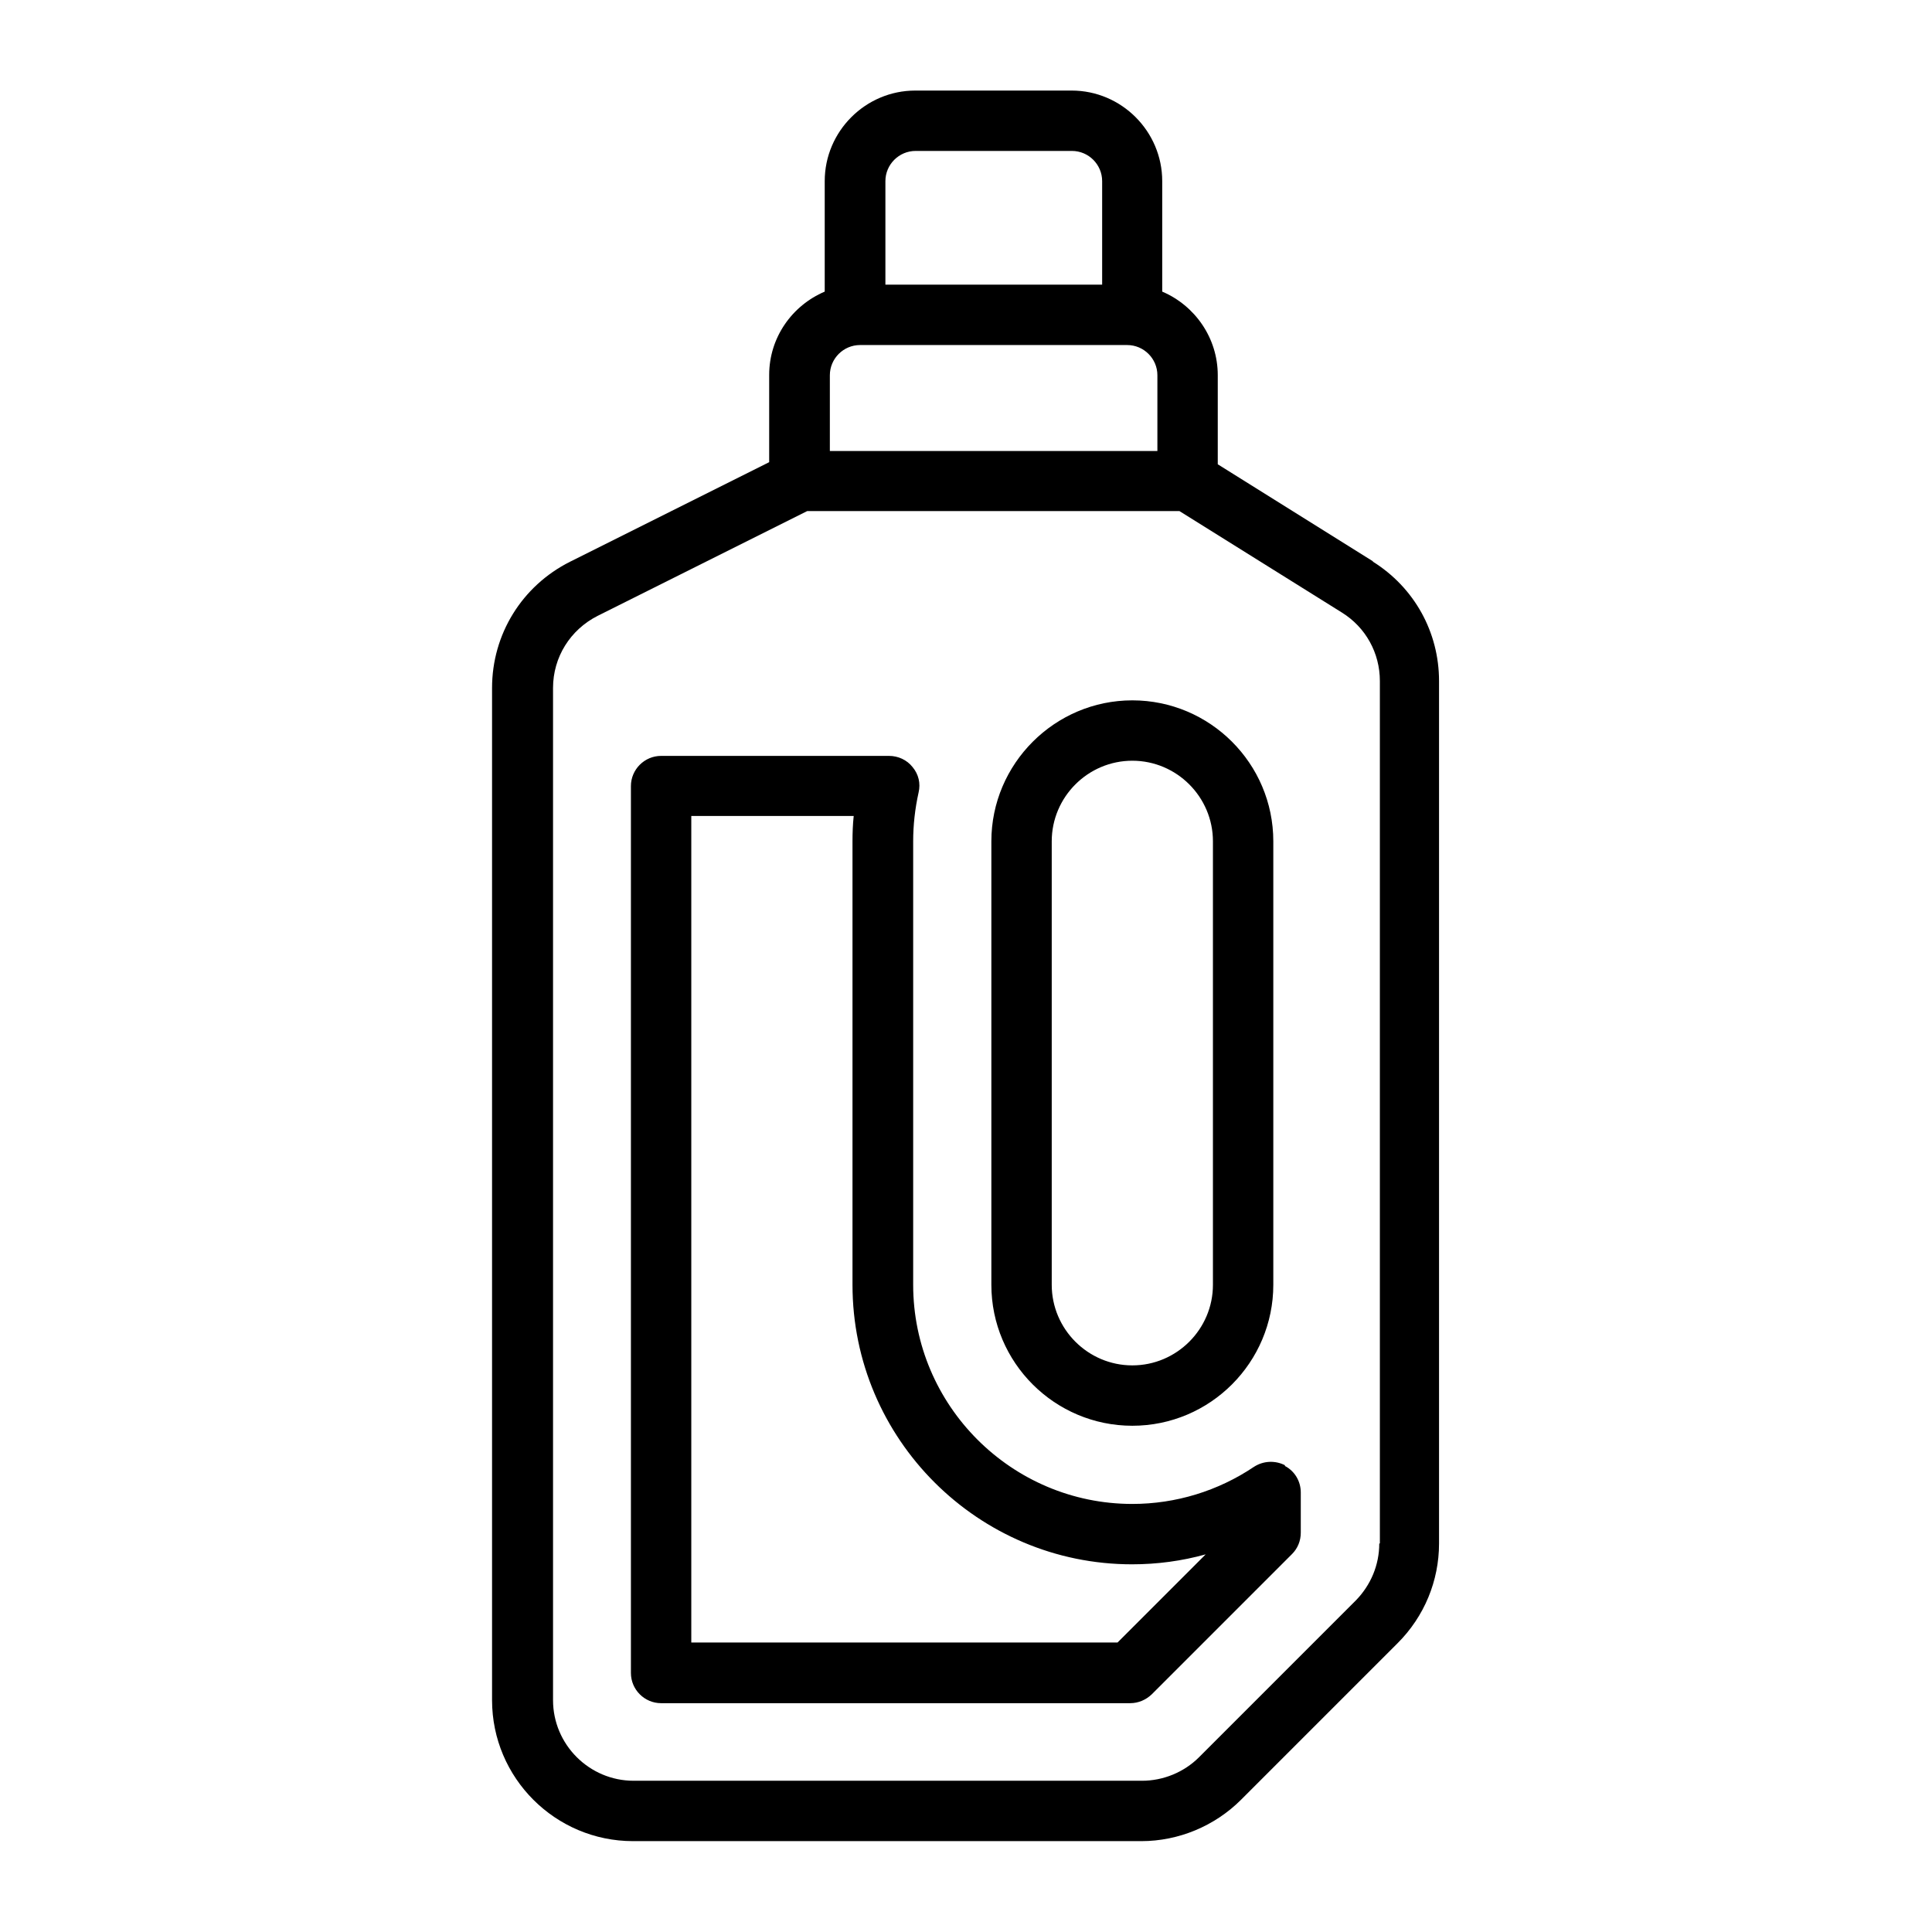 <?xml version="1.0" encoding="UTF-8"?><svg id="Line" xmlns="http://www.w3.org/2000/svg" viewBox="0 0 64 64"><defs><style>.cls-1{stroke-width:0px;}</style></defs><path class="cls-1" d="M45.49,18.6l-5.15-3.22v-2.95c0-1.24-.76-2.31-1.84-2.77v-3.66c0-1.65-1.35-3-3-3h-5.18c-1.65,0-3,1.35-3,3v3.66c-1.08.46-1.84,1.52-1.84,2.76v2.89l-6.6,3.3c-1.59.8-2.58,2.4-2.58,4.18v33.53c0,2.58,2.1,4.67,4.67,4.67h16.84c1.23,0,2.43-.5,3.3-1.37l5.19-5.19c.88-.88,1.37-2.06,1.37-3.3v-28.57c0-1.62-.82-3.1-2.2-3.96ZM27.49,12.43c0-.55.45-1,1-1h8.85c.55,0,1,.45,1,1v2.51h-10.85v-2.51ZM29.33,6c0-.55.45-1,1-1h5.18c.55,0,1,.45,1,1v3.43h-7.18v-3.43ZM45.69,51.13c0,.71-.28,1.38-.78,1.89l-5.19,5.19c-.5.5-1.19.78-1.89.78h-16.84c-1.47,0-2.67-1.2-2.67-2.67V22.79c0-1.02.57-1.93,1.48-2.39l6.94-3.47h12.33l5.38,3.36c.79.49,1.26,1.34,1.26,2.27v28.57ZM37.51,47.23c2.58,0,4.67-2.1,4.67-4.67v-14.69c0-2.58-2.1-4.67-4.67-4.67s-4.67,2.1-4.67,4.67v14.69c0,2.58,2.1,4.67,4.67,4.67ZM34.84,27.87c0-1.47,1.2-2.67,2.67-2.67s2.67,1.2,2.67,2.67v14.69c0,1.47-1.2,2.67-2.67,2.67s-2.67-1.2-2.67-2.67v-14.69ZM42.57,48.54c-.33-.17-.72-.15-1.03.05-1.19.8-2.59,1.23-4.03,1.23-4,0-7.26-3.26-7.26-7.26v-14.69c0-.54.06-1.08.18-1.62.07-.3,0-.6-.2-.84-.19-.24-.48-.37-.78-.37h-7.55c-.55,0-1,.45-1,1v29.38c0,.55.45,1,1,1h15.54c.27,0,.52-.11.71-.29l4.65-4.65c.19-.19.29-.44.29-.71v-1.33c0-.37-.2-.71-.53-.88ZM37.03,54.41h-14.13v-27.38h5.38c-.03.28-.04.56-.04.84v14.69c0,5.11,4.16,9.26,9.26,9.26.83,0,1.65-.11,2.44-.33l-2.92,2.92Z"/></svg>